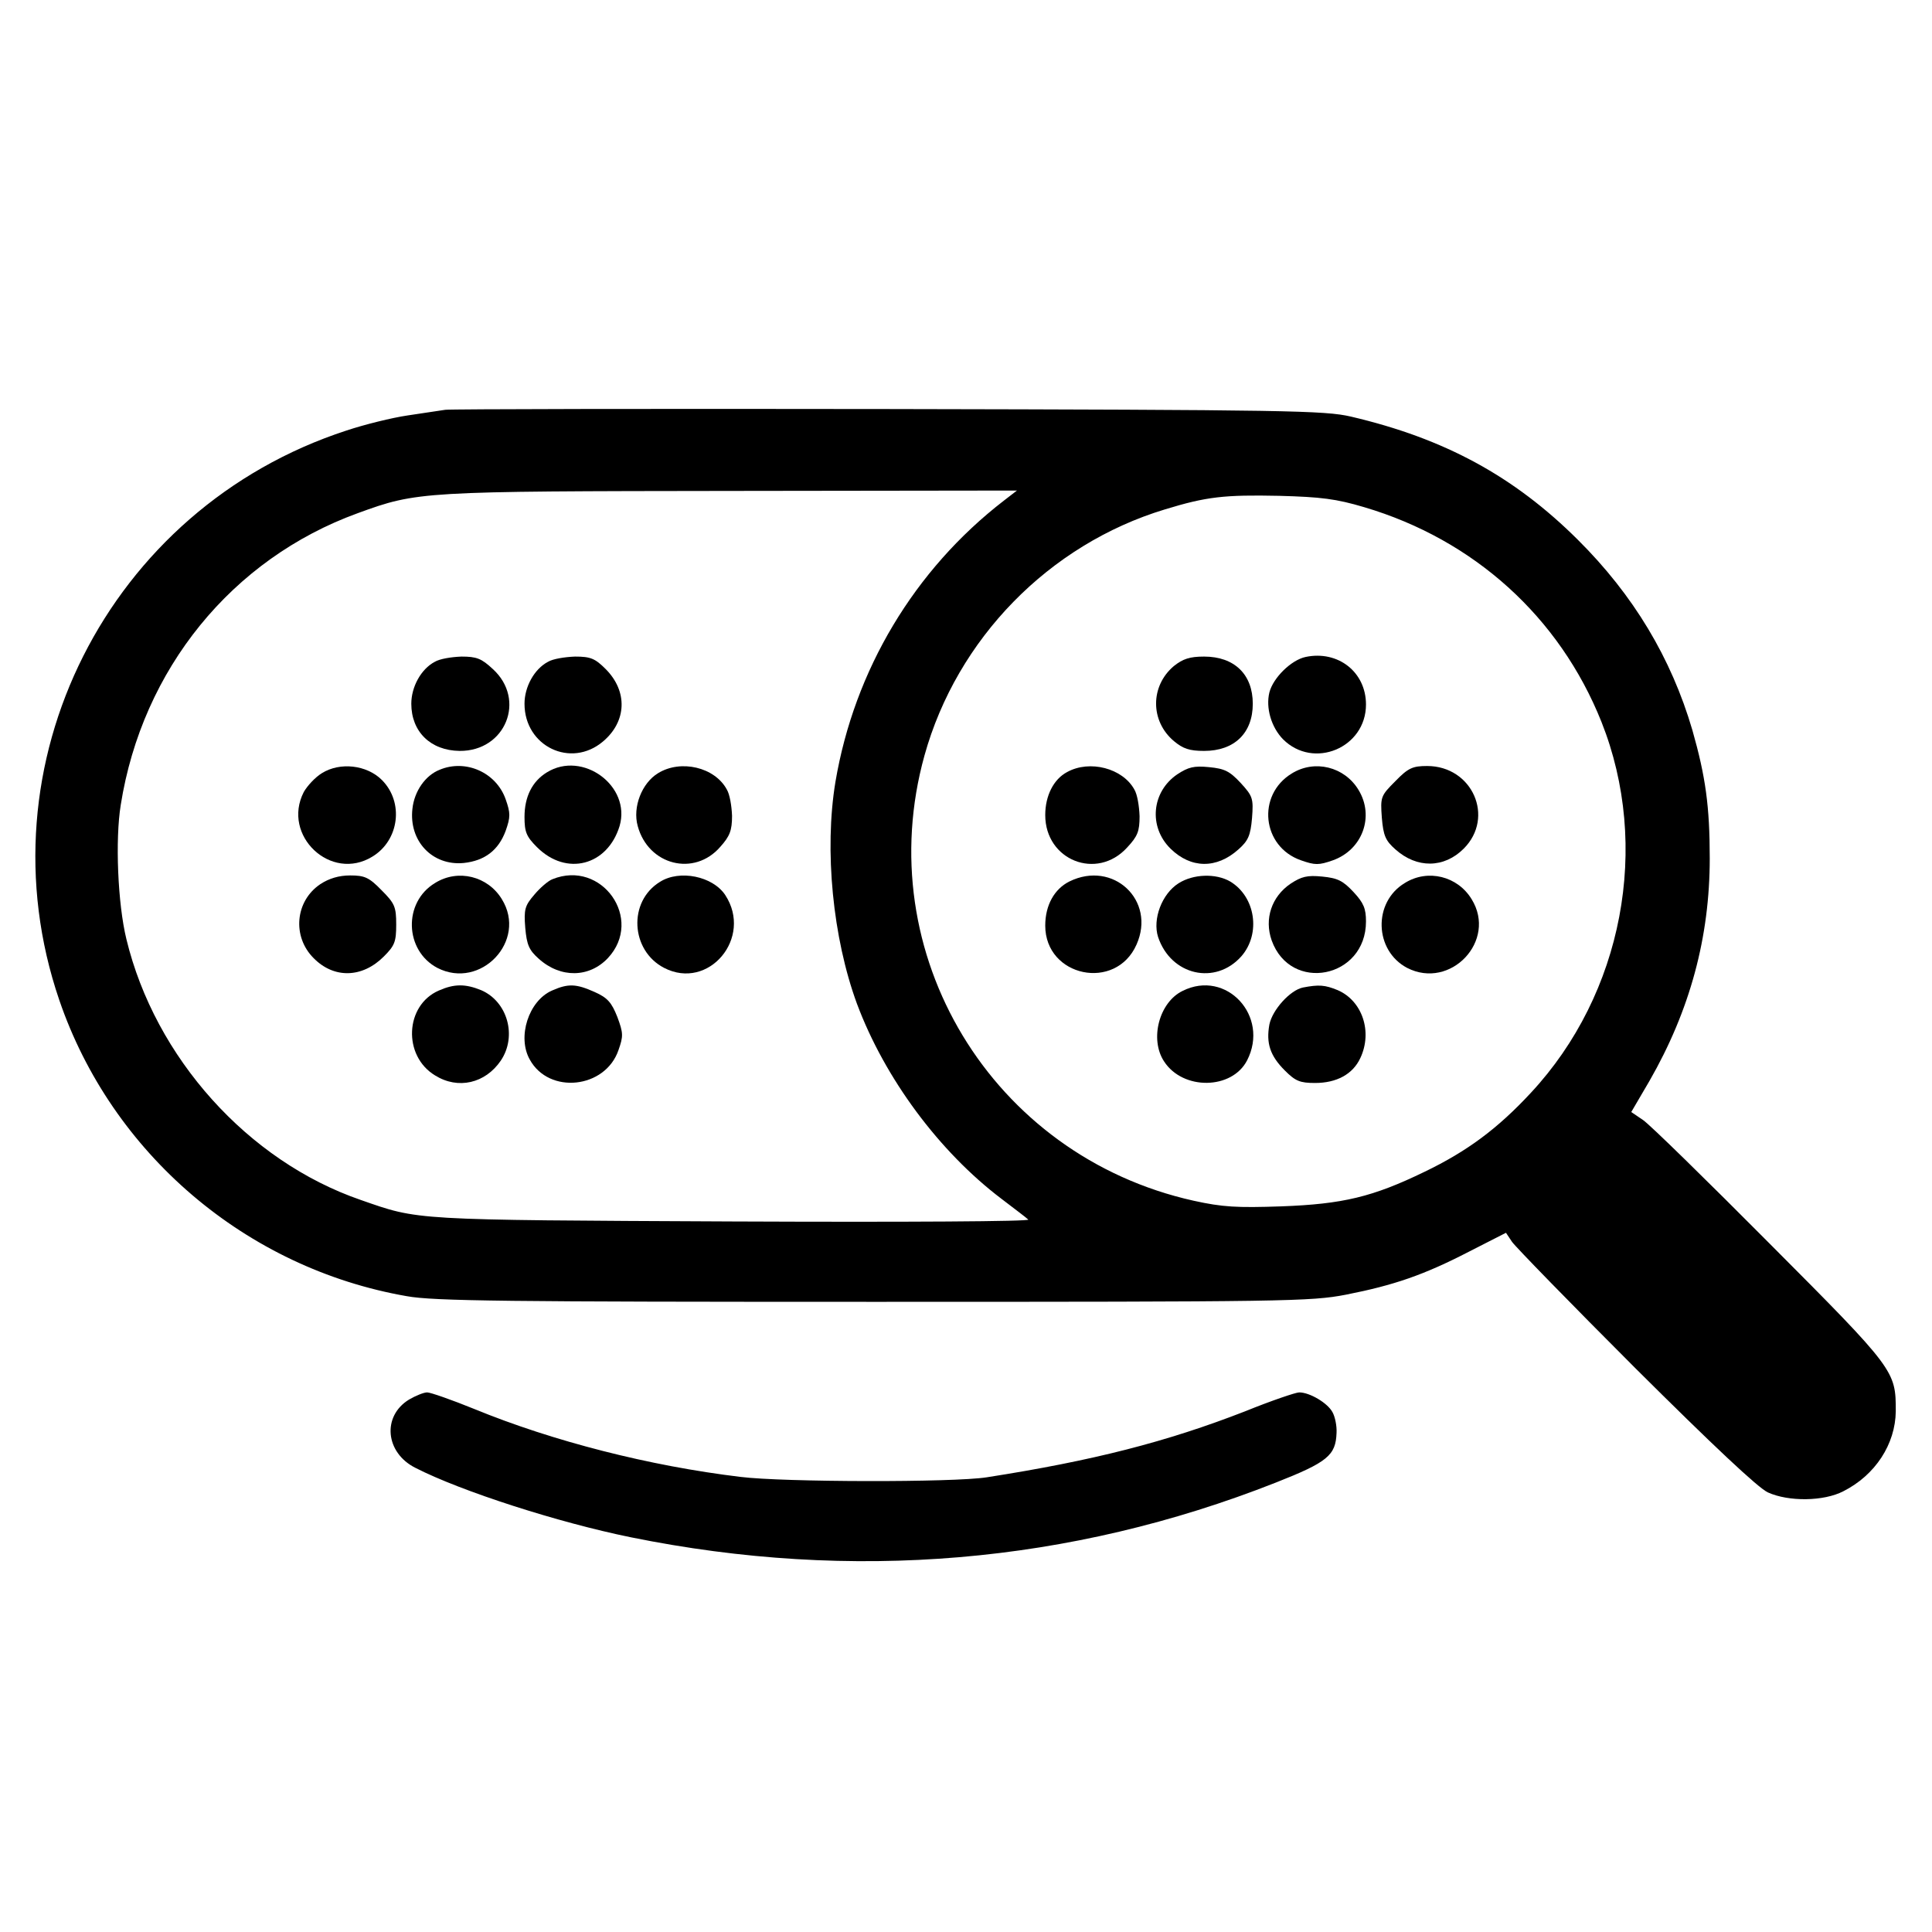<?xml version="1.0" standalone="no"?>
<!DOCTYPE svg PUBLIC "-//W3C//DTD SVG 20010904//EN"
 "http://www.w3.org/TR/2001/REC-SVG-20010904/DTD/svg10.dtd">
<svg version="1.0" xmlns="http://www.w3.org/2000/svg"
 width="512pt" height="512pt" viewBox="0 0 512 512"
 preserveAspectRatio="xMidYMid meet">
<g transform="translate(0,512) scale(0.1,-0.1)"
fill="#000000" stroke="none">
<path d="M1180 4034 c-14 -2 -59 -9 -100 -15 -41 -6 -114 -24 -162 -40 -632
-206 -974 -885 -761 -1509 139 -407 495 -711 921 -785 71 -13 268 -15 1238
-15 1093 0 1158 1 1251 19 127 25 206 52 326 114 l98 50 16 -24 c9 -13 156
-164 327 -335 205 -204 325 -317 351 -329 55 -25 148 -24 200 3 85 43 138 125
139 212 0 107 -1 110 -333 443 -168 169 -319 317 -337 329 l-31 21 48 82 c108
188 160 382 160 590 0 138 -11 217 -46 340 -56 191 -156 358 -304 505 -169
168 -353 268 -601 326 -69 16 -166 18 -1225 20 -632 1 -1161 0 -1175 -2z
m1480 -241 c-237 -183 -396 -449 -446 -745 -30 -181 -7 -414 57 -588 74 -198
218 -392 383 -517 34 -26 66 -50 71 -55 6 -5 -319 -7 -785 -5 -853 4 -829 3
-984 57 -299 103 -545 377 -621 691 -23 94 -30 264 -15 356 57 360 295 652
628 773 159 58 168 58 992 59 l755 1 -35 -27z m955 -17 c291 -86 518 -291 629
-569 131 -329 57 -721 -187 -983 -88 -95 -169 -155 -281 -209 -138 -67 -217
-86 -381 -92 -117 -4 -155 -2 -232 15 -535 119 -859 655 -713 1180 86 309 330
559 637 652 111 34 158 39 303 36 111 -3 151 -8 225 -30z"/>
<path d="M1152 3366 c-36 -19 -62 -66 -62 -111 0 -74 51 -124 128 -125 122 -1
177 136 88 217 -30 28 -43 33 -83 33 -27 -1 -58 -6 -71 -14z"/>
<path d="M1452 3366 c-36 -19 -62 -66 -62 -111 0 -113 123 -172 208 -100 63
53 66 133 7 192 -28 28 -40 33 -81 33 -27 -1 -59 -6 -72 -14z"/>
<path d="M853 3071 c-18 -11 -39 -34 -48 -50 -59 -115 72 -239 182 -171 71 43
84 144 25 203 -40 40 -111 48 -159 18z"/>
<path d="M1165 3080 c-38 -15 -67 -57 -72 -103 -10 -86 53 -152 136 -144 56 6
92 34 111 85 13 37 13 47 0 84 -25 71 -106 107 -175 78z"/>
<path d="M1449 3073 c-39 -24 -59 -65 -59 -118 0 -40 5 -52 33 -80 78 -78 187
-49 219 56 31 106 -98 201 -193 142z"/>
<path d="M1744 3071 c-43 -26 -68 -90 -54 -140 28 -104 150 -135 219 -55 25
28 31 43 31 82 -1 26 -6 57 -14 70 -32 59 -122 80 -182 43z"/>
<path d="M849 2777 c-67 -45 -75 -139 -18 -196 54 -55 129 -53 186 4 29 29 33
39 33 85 0 47 -4 56 -39 91 -33 34 -45 39 -83 39 -30 0 -56 -8 -79 -23z"/>
<path d="M1153 2780 c-85 -51 -81 -179 6 -225 115 -59 239 72 171 182 -37 61
-116 81 -177 43z"/>
<path d="M1464 2790 c-11 -4 -33 -23 -48 -41 -25 -29 -28 -39 -24 -88 4 -45
10 -59 36 -82 58 -52 134 -50 183 2 96 103 -16 262 -147 209z"/>
<path d="M1749 2783 c-85 -52 -78 -182 11 -228 118 -61 236 80 162 193 -33 50
-121 68 -173 35z"/>
<path d="M1163 2495 c-90 -39 -96 -173 -10 -225 61 -38 133 -21 174 39 44 65
18 157 -52 187 -42 17 -71 17 -112 -1z"/>
<path d="M1463 2495 c-62 -27 -93 -123 -59 -183 51 -93 200 -77 235 25 13 37
13 45 -3 88 -15 38 -26 51 -60 66 -49 22 -70 23 -113 4z"/>
<path d="M3460 3379 c-38 -8 -86 -55 -96 -94 -10 -41 5 -92 36 -124 81 -81
220 -23 220 92 0 86 -74 144 -160 126z"/>
<path d="M3111 3355 c-63 -53 -63 -146 0 -199 24 -20 41 -26 80 -26 80 0 129
47 129 125 0 78 -49 125 -129 125 -38 0 -56 -6 -80 -25z"/>
<path d="M2828 3074 c-36 -19 -58 -63 -58 -114 0 -120 137 -174 217 -86 28 30
33 43 33 83 -1 27 -6 58 -14 71 -31 56 -118 79 -178 46z"/>
<path d="M3120 3068 c-68 -46 -77 -139 -18 -197 54 -53 122 -54 180 -2 26 23
32 37 36 83 4 52 2 58 -30 93 -29 31 -42 38 -84 42 -40 4 -55 0 -84 -19z"/>
<path d="M3423 3070 c-93 -57 -79 -194 25 -230 37 -13 47 -13 84 0 79 28 111
117 68 187 -37 61 -116 81 -177 43z"/>
<path d="M3698 3050 c-39 -39 -40 -42 -36 -97 4 -48 10 -61 36 -84 57 -51 129
-50 181 2 83 83 23 219 -97 219 -38 0 -50 -5 -84 -40z"/>
<path d="M2834 2784 c-40 -20 -64 -63 -64 -117 0 -136 187 -175 242 -50 52
117 -62 224 -178 167z"/>
<path d="M3123 2779 c-44 -28 -69 -95 -54 -142 34 -102 152 -129 221 -51 52
60 37 158 -30 198 -38 22 -98 20 -137 -5z"/>
<path d="M3420 2778 c-50 -34 -70 -93 -50 -150 50 -140 250 -101 250 50 0 34
-6 49 -33 78 -28 30 -42 37 -83 41 -40 4 -55 0 -84 -19z"/>
<path d="M3723 2780 c-85 -51 -81 -179 6 -225 115 -59 239 72 171 182 -37 61
-116 81 -177 43z"/>
<path d="M3134 2494 c-62 -30 -88 -128 -49 -187 50 -77 180 -75 220 3 60 117
-55 242 -171 184z"/>
<path d="M3453 2503 c-34 -7 -81 -59 -89 -98 -9 -50 2 -83 41 -122 28 -28 40
-33 80 -33 57 0 100 23 120 66 33 70 5 152 -60 180 -34 14 -50 15 -92 7z"/>
<path d="M1084 1411 c-72 -44 -63 -141 17 -181 121 -62 379 -145 571 -184 586
-119 1164 -70 1709 145 137 54 159 72 161 132 1 18 -4 43 -11 55 -13 24 -60
52 -88 52 -9 0 -74 -22 -143 -50 -208 -81 -403 -131 -685 -175 -88 -14 -540
-13 -652 1 -242 29 -499 95 -706 180 -59 24 -116 44 -125 44 -9 0 -31 -9 -48
-19z"/>
</g>
</svg>
